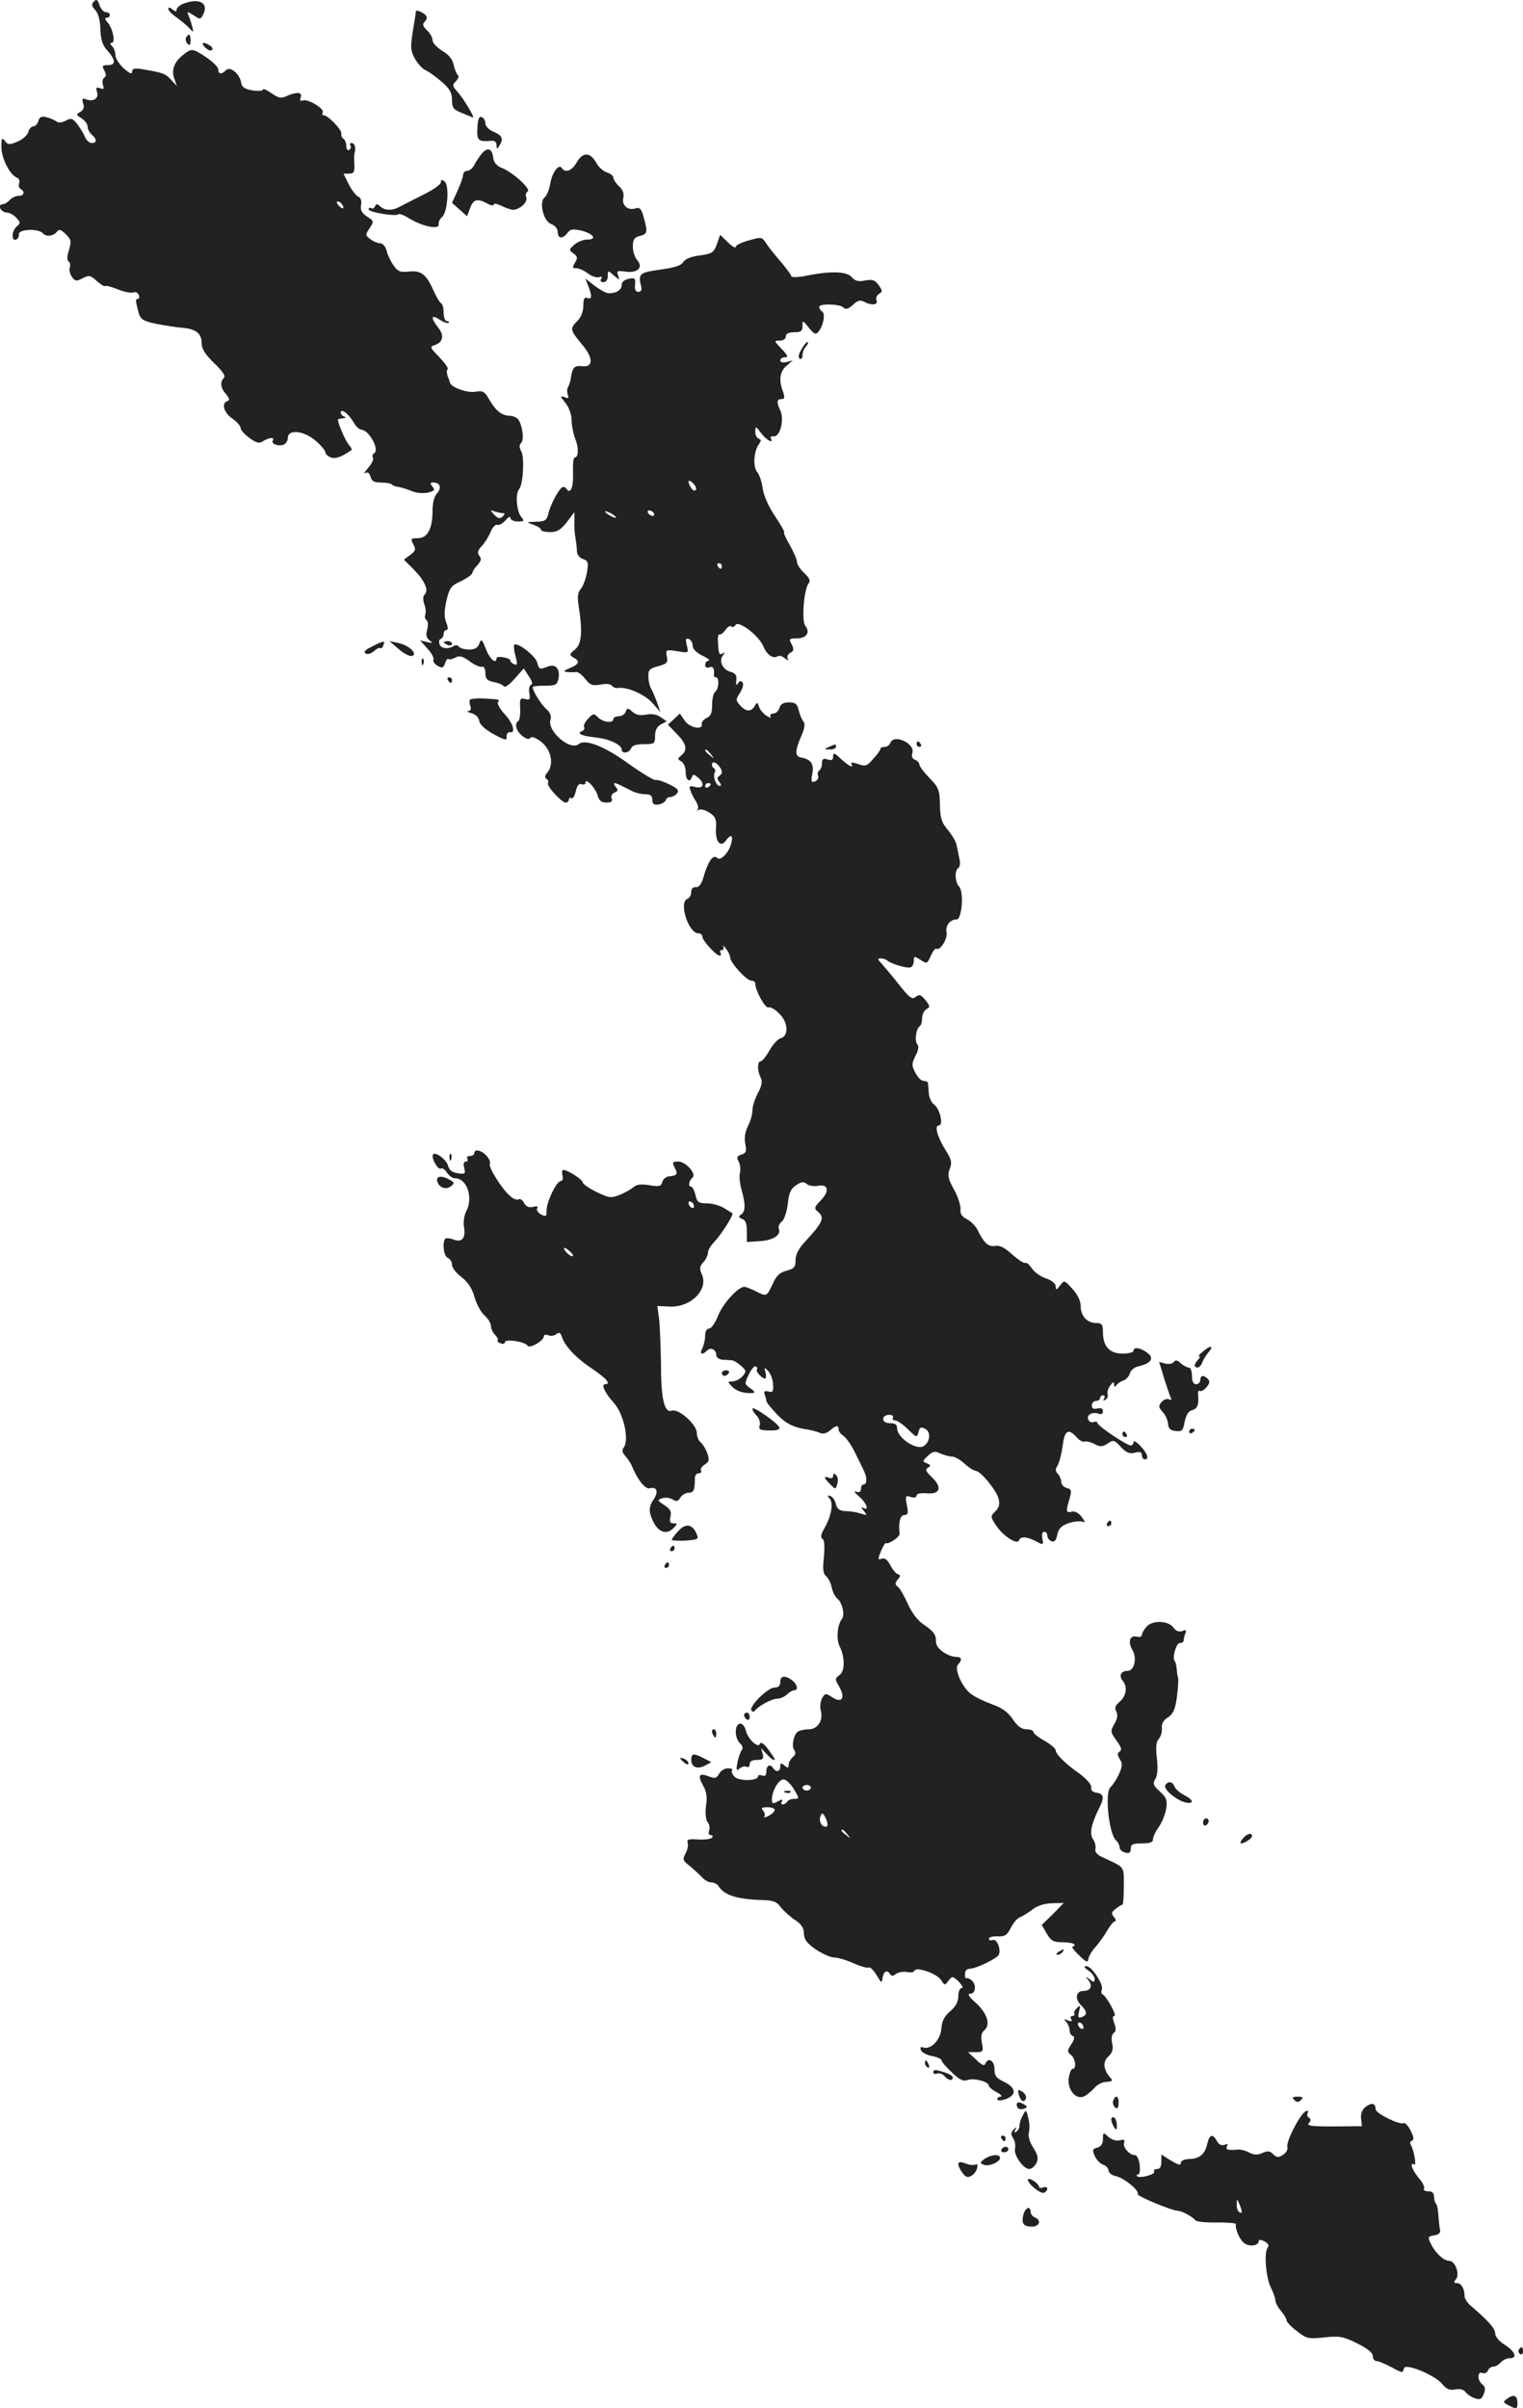 <?xml version="1.0" standalone="no"?>
<!DOCTYPE svg PUBLIC "-//W3C//DTD SVG 20010904//EN"
 "http://www.w3.org/TR/2001/REC-SVG-20010904/DTD/svg10.dtd">
<svg version="1.0" xmlns="http://www.w3.org/2000/svg"
 width="547.494pt" height="865.292pt" viewBox="0 0 547.494 865.292"
 preserveAspectRatio="xMidYMid meet">
<g transform="translate(-725.506,1441.388) scale(0.1,-0.1)"
fill="#222222" stroke="none">
<path d="M7593 14409 c-10 -10 -9 -17 5 -32 11 -12 17 -37 18 -68 1 -34 7 -56
21 -72 34 -37 36 -57 7 -57 -21 0 -23 -3 -14 -19 7 -14 7 -22 0 -26 -6 -4 -8
-15 -5 -26 5 -15 3 -17 -11 -12 -13 5 -15 2 -10 -14 7 -23 -13 -36 -40 -26
-13 5 -15 2 -10 -15 5 -14 1 -24 -10 -30 -16 -9 -16 -11 4 -23 12 -8 22 -21
22 -30 0 -9 7 -22 15 -29 19 -16 19 -30 0 -30 -9 0 -20 10 -25 23 -5 12 -18
33 -28 46 -16 20 -22 22 -41 11 -14 -7 -27 -8 -34 -2 -7 5 -23 12 -36 15 -17
4 -24 1 -28 -14 -3 -10 -11 -19 -18 -19 -7 0 -15 -9 -18 -20 -3 -11 -20 -27
-39 -35 -29 -12 -34 -12 -45 2 -11 14 -13 11 -13 -21 0 -40 30 -100 55 -110 8
-3 12 -12 9 -20 -3 -8 -1 -17 5 -21 17 -10 13 -25 -8 -25 -10 0 -24 -7 -31
-15 -7 -8 -19 -15 -26 -15 -8 0 -11 -6 -8 -15 4 -8 14 -15 24 -15 9 0 24 -8
34 -19 15 -16 15 -19 1 -31 -18 -15 -20 -54 -2 -47 6 2 11 11 10 18 -4 20 71
23 87 4 12 -14 40 -9 52 9 5 7 15 3 29 -11 20 -20 21 -26 12 -58 -7 -22 -8
-37 -1 -41 5 -3 7 -13 4 -21 -3 -8 0 -23 7 -33 12 -17 16 -18 39 -6 23 12 28
11 51 -10 14 -12 27 -21 30 -18 2 3 23 -3 46 -12 22 -9 47 -14 55 -11 8 3 17
-1 20 -9 3 -8 1 -14 -3 -14 -10 0 -9 -7 3 -52 7 -22 16 -28 64 -38 32 -6 74
-13 95 -14 48 -5 67 -21 67 -56 0 -20 13 -40 45 -71 30 -29 42 -46 35 -53 -15
-15 -12 -37 8 -59 12 -15 14 -21 5 -24 -23 -8 -14 -41 17 -63 17 -12 30 -27
30 -34 0 -7 14 -23 32 -36 25 -18 35 -21 49 -11 22 13 42 15 35 2 -8 -12 20
-22 39 -15 8 4 15 15 15 25 0 32 60 25 101 -12 19 -16 34 -35 34 -41 0 -6 9
-14 20 -18 17 -6 40 3 74 27 2 2 -3 11 -11 20 -12 15 -38 75 -38 89 0 2 8 4
18 5 10 0 12 3 5 6 -7 2 -13 9 -13 14 0 17 26 -2 44 -31 9 -17 23 -30 29 -30
28 0 68 -72 47 -85 -6 -3 -8 -11 -4 -16 3 -6 -5 -22 -17 -36 -13 -15 -18 -23
-11 -19 9 5 15 1 19 -13 4 -16 13 -21 37 -21 18 0 36 -3 40 -7 3 -4 14 -8 24
-9 9 -1 31 -8 48 -15 17 -7 42 -9 58 -5 23 6 26 9 16 21 -10 12 -9 15 3 15 24
0 31 -19 13 -39 -10 -11 -16 -35 -16 -62 0 -65 -18 -99 -53 -99 -25 0 -27 -2
-16 -22 10 -18 8 -24 -11 -38 l-23 -17 36 -36 c39 -40 54 -74 39 -89 -7 -7 -7
-19 -2 -34 5 -13 7 -30 4 -38 -3 -8 -1 -17 4 -20 6 -3 7 -18 3 -34 -6 -19 -3
-30 8 -39 13 -10 12 -11 -9 -6 l-25 6 26 -29 c15 -16 25 -34 22 -41 -2 -6 5
-16 16 -22 16 -9 21 -7 26 10 4 11 9 18 12 15 3 -3 14 -1 25 5 14 8 26 5 51
-13 17 -13 38 -22 44 -20 8 2 13 -7 13 -23 0 -20 6 -27 30 -32 17 -3 33 -10
36 -15 4 -6 21 6 39 27 l33 37 18 -28 c12 -17 15 -29 8 -31 -6 -2 -9 -15 -6
-30 4 -22 2 -25 -15 -21 -18 5 -20 1 -18 -34 1 -21 -2 -41 -6 -44 -16 -10 -9
-36 13 -54 15 -12 25 -14 29 -8 5 7 19 2 40 -14 36 -29 46 -80 22 -110 -10
-11 -11 -18 -3 -23 5 -3 8 -10 5 -15 -6 -10 49 -70 64 -70 6 0 11 5 11 11 0 5
4 8 9 5 5 -4 12 8 16 25 5 20 11 29 21 25 8 -3 14 0 14 6 0 19 38 -22 44 -48
5 -17 13 -24 31 -24 17 0 23 4 19 15 -4 8 1 17 10 21 13 5 14 9 5 20 -14 17
-6 18 21 4 11 -5 29 -14 40 -20 11 -5 31 -10 45 -10 18 0 25 -5 25 -20 0 -15
6 -19 22 -17 12 2 24 9 26 15 2 7 9 12 17 12 7 0 18 6 24 13 8 11 2 18 -27 32
-20 10 -43 18 -50 16 -7 -1 -50 25 -95 57 -88 64 -158 92 -182 72 -30 -25
-114 47 -101 88 4 12 -1 26 -15 38 -19 17 -49 65 -49 79 0 3 20 5 44 5 39 0
44 3 49 27 6 33 -11 53 -38 42 -30 -12 -32 -11 -39 15 -6 23 -72 74 -82 63 -3
-3 -1 -21 4 -40 8 -29 7 -35 -4 -30 -8 3 -14 9 -14 13 0 4 -11 10 -25 12 -14
3 -25 1 -25 -3 0 -24 -24 -4 -38 32 -14 36 -17 39 -24 20 -5 -15 -16 -21 -37
-21 -16 0 -33 5 -36 10 -4 6 -12 7 -18 3 -21 -13 -46 -10 -52 6 -3 9 -1 17 4
19 6 2 11 10 11 18 0 8 4 14 10 14 6 0 6 10 -1 28 -8 19 -7 41 1 78 11 46 17
54 53 70 22 11 40 24 40 29 1 6 9 19 19 29 13 15 15 23 6 33 -8 10 -6 19 10
36 11 12 25 35 31 50 6 16 17 27 23 25 7 -3 20 5 30 16 10 12 17 16 18 9 0 -7
12 -13 26 -13 23 0 25 2 13 16 -17 20 -22 84 -8 100 15 18 20 113 8 136 -8 14
-8 23 0 31 11 11 4 65 -12 85 -5 6 -19 12 -31 12 -27 1 -48 17 -72 58 -17 30
-23 33 -52 28 -30 -4 -87 17 -90 34 0 3 -4 13 -8 23 -3 10 -4 21 0 24 4 4 -10
23 -30 44 -33 34 -35 37 -16 43 30 10 35 35 12 63 -28 36 -25 49 6 28 14 -9
28 -14 32 -11 3 3 0 6 -6 6 -7 0 -12 13 -12 29 0 17 -4 33 -10 36 -5 3 -18 25
-28 48 -25 56 -44 70 -88 65 -29 -3 -39 0 -54 22 -10 14 -22 38 -25 53 -4 15
-14 27 -24 27 -9 0 -25 7 -35 15 -18 13 -18 16 -2 39 16 25 15 26 -10 42 -19
13 -24 24 -21 41 3 15 -1 27 -10 30 -7 3 -23 23 -34 44 l-19 39 20 0 c17 0 20
6 19 33 -1 17 -1 37 1 42 5 19 0 35 -11 35 -5 0 -8 -4 -4 -9 3 -5 1 -12 -5
-16 -5 -3 -10 3 -10 14 0 11 -5 23 -10 26 -6 4 -9 12 -8 19 3 13 -48 66 -64
66 -5 0 -6 4 -3 10 8 13 -54 50 -71 43 -10 -4 -12 0 -8 11 7 19 -14 21 -50 5
-20 -10 -29 -8 -55 10 -17 12 -31 18 -31 13 0 -5 -17 -6 -37 -3 -29 5 -39 12
-41 28 -5 31 -39 60 -54 45 -16 -16 -28 -15 -28 1 0 13 -35 43 -76 65 -18 10
-27 8 -49 -10 -34 -26 -45 -56 -33 -88 l9 -25 -21 22 c-20 23 -31 26 -102 38
-29 5 -38 3 -38 -9 0 -10 -9 -6 -30 12 -16 15 -30 36 -30 47 0 12 -5 26 -12
33 -8 8 -8 12 -1 12 14 0 4 51 -15 73 -10 11 -11 17 -4 17 7 0 12 5 12 10 0 6
-6 10 -14 10 -8 0 -18 11 -23 25 -6 20 -11 23 -20 14z m892 -730 c11 -16 1
-19 -13 -3 -7 8 -8 14 -3 14 5 0 13 -5 16 -11z m578 -1109 c8 0 7 -4 -1 -12
-9 -9 -16 -8 -30 6 -16 18 -16 19 1 12 10 -3 24 -6 30 -6z"/>
<path d="M7913 14400 c-13 -5 -23 -15 -23 -21 0 -8 -4 -8 -15 1 -9 8 -15 8
-15 2 0 -6 15 -21 33 -33 17 -13 38 -30 45 -39 12 -13 13 -13 9 5 -3 11 -8 29
-13 40 -8 19 -7 19 17 4 24 -16 25 -16 36 6 18 40 -19 57 -74 35z"/>
<path d="M8750 14373 c0 -4 -5 -37 -11 -72 -9 -56 -8 -69 7 -97 10 -18 27 -37
38 -42 12 -5 38 -24 59 -42 29 -25 37 -40 37 -65 0 -28 5 -35 33 -46 17 -7 36
-15 41 -17 12 -6 -31 66 -56 94 -17 19 -18 23 -3 37 8 9 11 18 6 21 -4 3 -11
19 -15 36 -4 21 -17 37 -41 51 -19 12 -35 29 -35 38 0 10 -9 26 -20 36 -14 13
-17 22 -10 29 15 15 12 24 -10 36 -11 6 -20 7 -20 3z"/>
<path d="M7924 14279 c-3 -6 -1 -16 5 -22 8 -8 11 -5 11 11 0 24 -5 28 -16 11z"/>
<path d="M7993 14243 c9 -9 20 -13 24 -9 4 4 1 11 -7 16 -25 16 -35 11 -17 -7z"/>
<path d="M8971 13954 c-2 -46 3 -50 52 -46 10 1 17 -5 17 -16 0 -14 2 -15 10
-2 16 25 11 37 -20 50 -17 7 -30 20 -30 30 0 10 -6 20 -13 23 -10 4 -14 -7
-16 -39z"/>
<path d="M8988 13863 c-8 -10 -21 -28 -27 -40 -6 -13 -18 -23 -26 -23 -8 0
-15 -6 -15 -14 0 -8 -9 -33 -20 -57 l-20 -44 27 -24 27 -24 11 29 c11 32 27
36 63 16 12 -7 22 -8 22 -3 0 5 12 3 28 -5 15 -7 34 -14 42 -14 24 1 53 28 47
44 -4 9 -1 18 5 22 13 8 -52 68 -92 84 -20 8 -30 20 -32 38 -4 32 -20 38 -40
15z"/>
<path d="M9328 13830 c-17 -30 -41 -39 -53 -20 -11 17 -36 -17 -42 -57 -4 -21
-12 -42 -20 -48 -21 -17 -5 -85 23 -96 14 -5 24 -17 24 -29 0 -24 18 -26 35
-3 11 14 19 15 51 8 44 -12 57 -32 19 -32 -14 0 -35 -9 -46 -19 -19 -17 -19
-19 -2 -31 15 -11 15 -17 5 -33 -10 -17 -10 -20 5 -20 10 0 29 -9 42 -19 14
-10 31 -16 40 -13 9 3 12 1 7 -6 -4 -7 -1 -12 8 -12 10 0 16 9 16 22 0 21 0
21 22 2 21 -18 21 -18 15 0 -6 16 -3 18 25 14 44 -7 67 15 44 41 -9 10 -16 32
-16 49 0 25 5 33 25 38 28 7 29 13 14 67 -8 31 -14 37 -30 32 -27 -9 -50 12
-43 39 3 14 -2 28 -15 40 -12 11 -21 25 -21 31 0 7 -10 15 -22 19 -13 3 -31
19 -40 36 -22 38 -48 38 -70 0z"/>
<path d="M8840 13759 c0 -8 -30 -29 -68 -47 -37 -19 -75 -38 -84 -43 -25 -13
-52 -11 -67 4 -11 10 -14 9 -18 -1 -3 -6 -9 -10 -14 -6 -5 3 -9 1 -9 -4 0 -11
98 -27 107 -18 3 3 21 -3 39 -15 50 -30 111 -42 106 -20 -1 7 4 18 12 25 20
16 27 113 10 127 -11 9 -14 8 -14 -2z"/>
<path d="M9832 13536 c-11 -30 -17 -34 -62 -40 -31 -4 -53 -13 -59 -24 -7 -12
-31 -20 -83 -27 -76 -11 -80 -14 -67 -65 2 -8 -3 -15 -11 -15 -10 0 -14 8 -12
26 2 23 -1 26 -23 21 -15 -3 -25 -11 -25 -22 0 -18 -19 -30 -46 -30 -9 0 -31
12 -50 26 l-35 27 11 -27 c14 -37 13 -49 -4 -43 -10 4 -14 -3 -14 -28 0 -20
-8 -41 -21 -54 -28 -28 -27 -32 14 -82 44 -51 44 -86 2 -81 -27 3 -34 -4 -40
-43 -1 -11 -6 -25 -10 -32 -4 -6 -4 -18 -1 -27 5 -13 2 -15 -12 -9 -16 6 -16
3 4 -21 13 -17 22 -43 22 -63 0 -18 6 -48 13 -66 13 -32 12 -67 -2 -67 -5 0
-7 -25 -6 -55 2 -53 -10 -80 -24 -57 -4 6 -11 8 -16 4 -14 -10 -41 -62 -49
-94 -5 -24 -12 -28 -44 -29 -36 -1 -37 -1 -9 -11 15 -5 27 -13 27 -18 0 -4 15
-8 33 -8 25 0 38 8 60 36 l27 36 0 -35 c-1 -19 1 -45 4 -59 2 -14 5 -35 5 -47
1 -13 10 -24 22 -28 18 -6 20 -12 14 -48 -4 -23 -14 -50 -22 -59 -11 -13 -13
-28 -8 -60 15 -94 11 -139 -13 -158 -21 -17 -21 -19 -5 -29 24 -13 20 -24 -14
-38 -23 -10 -25 -12 -8 -14 11 -1 25 -1 32 0 6 1 21 -10 32 -25 18 -22 26 -25
55 -20 21 4 37 2 41 -4 4 -6 14 -10 23 -8 33 4 97 -24 124 -56 l27 -31 -12 35
c-7 19 -16 41 -21 49 -5 8 -10 27 -10 43 -1 25 4 30 35 38 32 9 36 13 31 35
-4 25 -3 25 37 19 42 -7 42 -7 35 21 -5 21 -4 27 7 23 8 -3 14 -13 14 -24 0
-12 13 -25 35 -36 19 -9 29 -17 23 -18 -7 0 -13 -7 -13 -15 0 -9 6 -12 15 -9
13 6 20 -6 16 -28 0 -5 3 -8 8 -8 13 0 10 -43 -3 -52 -6 -4 -11 -25 -11 -46 0
-30 -4 -41 -20 -48 -11 -6 -19 -15 -17 -22 4 -23 -45 -13 -62 13 l-17 25 -21
-20 -22 -20 32 -33 c35 -36 40 -58 16 -78 -14 -11 -14 -13 0 -21 9 -5 16 -22
16 -38 0 -30 15 -41 23 -17 3 9 7 9 20 -2 27 -21 22 -43 -8 -35 -22 5 -24 3
-18 -12 3 -11 12 -28 20 -40 7 -11 10 -24 6 -29 -5 -4 -3 -5 4 -1 7 4 24 -1
38 -10 22 -14 26 -24 24 -55 -4 -48 16 -73 35 -46 19 25 27 21 20 -9 -9 -35
-39 -65 -51 -53 -14 14 -31 -10 -47 -62 -8 -31 -18 -44 -29 -43 -11 1 -17 -6
-17 -17 0 -11 -6 -22 -14 -25 -32 -12 4 -124 40 -124 8 0 14 -5 14 -12 0 -14
50 -68 62 -68 5 0 6 5 3 10 -3 6 -1 10 5 10 6 0 8 6 5 13 -4 6 1 3 9 -7 9 -11
16 -26 16 -33 0 -18 59 -83 76 -83 8 0 14 -4 14 -10 0 -25 36 -90 47 -86 7 3
25 -7 40 -23 32 -31 34 -80 4 -88 -10 -3 -28 -22 -40 -44 -12 -21 -26 -39 -32
-39 -12 0 -12 -36 1 -59 6 -13 4 -28 -10 -54 -11 -21 -20 -48 -20 -62 0 -15
-7 -40 -16 -57 -10 -20 -14 -42 -10 -63 6 -28 3 -35 -14 -40 -16 -5 -18 -10
-9 -26 5 -11 7 -28 4 -39 -3 -10 -1 -38 6 -62 15 -53 14 -79 -3 -89 -9 -6 -8
-10 5 -15 12 -4 17 -17 17 -45 l0 -38 44 3 c49 2 80 22 71 44 -3 8 2 20 10 26
9 6 18 34 22 63 4 41 11 56 30 68 19 13 27 14 39 4 7 -6 26 -9 40 -6 37 7 42
-19 10 -52 -24 -25 -25 -29 -11 -41 26 -21 19 -38 -48 -110 -21 -23 -32 -45
-32 -64 0 -25 -5 -31 -32 -38 -25 -6 -37 -18 -51 -49 -21 -45 -21 -45 -62 -24
-16 8 -34 15 -39 15 -23 0 -79 -62 -95 -105 -10 -25 -24 -45 -32 -45 -8 0 -14
-10 -14 -26 0 -14 -5 -34 -10 -45 -12 -21 -1 -26 17 -8 13 13 33 4 33 -17 0
-8 10 -15 23 -16 12 0 27 -2 34 -2 6 -1 21 -10 32 -20 20 -18 20 -20 5 -38
-10 -10 -26 -18 -36 -18 -18 0 -18 -1 -1 -19 16 -17 47 -26 78 -22 5 1 0 8
-12 16 -22 15 -22 17 -6 50 9 19 20 32 25 29 5 -3 7 -8 4 -11 -6 -6 19 -33 29
-33 4 0 5 10 2 22 -5 19 -4 20 9 6 9 -9 17 -30 18 -47 2 -27 -1 -32 -17 -27
-13 3 -17 0 -13 -11 3 -8 6 -18 6 -23 0 -5 17 -26 38 -48 34 -35 60 -48 117
-56 11 -2 28 -7 38 -11 11 -5 24 -1 36 9 21 19 31 20 31 3 0 -7 8 -17 18 -23
9 -7 28 -33 41 -60 13 -27 28 -57 32 -66 12 -24 11 -48 -1 -48 -5 0 -10 -7
-10 -16 0 -11 -6 -14 -17 -10 -10 3 -6 -4 10 -17 27 -23 39 -55 15 -41 -8 5
-7 0 2 -11 14 -17 13 -17 -10 -10 -14 5 -38 9 -55 9 -22 1 -30 7 -35 25 -3 14
-12 27 -20 29 -12 4 -12 2 -3 -8 15 -16 7 -63 -18 -107 -13 -22 -15 -34 -7
-39 7 -4 8 -27 5 -64 -5 -44 -3 -61 8 -70 7 -6 17 -24 20 -40 3 -16 12 -34 20
-40 18 -15 28 -59 17 -73 -17 -21 -21 -73 -9 -98 20 -39 20 -90 0 -104 -17
-13 -17 -15 -1 -42 23 -40 10 -61 -25 -38 -24 16 -26 15 -37 -4 -6 -11 -8 -32
-4 -45 9 -35 -12 -66 -44 -66 -15 0 -32 -4 -38 -8 -16 -10 -25 -54 -13 -68 6
-8 4 -15 -6 -24 -8 -7 -15 -19 -15 -27 0 -13 -3 -13 -15 -3 -12 10 -15 10 -15
-4 0 -18 -15 -22 -25 -6 -11 17 -25 11 -25 -11 0 -15 -5 -19 -15 -15 -8 3 -15
2 -15 -3 0 -17 -70 -18 -85 -1 -8 9 -12 20 -8 23 3 4 -3 7 -15 7 -12 0 -26 -9
-32 -20 -9 -16 -15 -18 -37 -9 -35 13 -41 4 -21 -32 13 -22 16 -42 11 -74 -3
-28 -1 -50 6 -59 6 -7 9 -21 5 -30 -3 -9 -1 -16 6 -16 6 0 9 -4 5 -9 -3 -5
-25 -8 -49 -7 -35 3 -43 0 -39 -11 3 -8 0 -25 -7 -38 -12 -22 -11 -27 16 -47
15 -13 35 -31 43 -40 9 -10 23 -18 33 -18 9 0 21 -6 25 -12 22 -35 66 -49 168
-52 29 -1 44 -7 55 -23 9 -12 31 -33 50 -46 26 -17 35 -30 35 -51 1 -22 11
-35 43 -57 24 -16 53 -29 66 -29 13 0 44 -9 70 -21 25 -11 50 -18 54 -15 5 3
17 -9 28 -27 18 -30 19 -31 22 -9 4 23 16 29 27 12 5 -8 11 -7 21 1 8 6 25 9
39 7 13 -3 26 -1 27 4 6 17 82 -10 96 -33 13 -20 14 -20 27 -2 13 17 15 17 37
-4 12 -13 17 -23 10 -23 -7 0 -12 -13 -12 -29 0 -20 -9 -37 -29 -54 -21 -18
-30 -35 -32 -63 -3 -41 -39 -77 -66 -67 -9 3 -11 0 -7 -10 3 -8 21 -18 40 -21
19 -4 34 -11 34 -16 0 -5 17 -24 37 -43 28 -27 41 -33 57 -27 23 8 76 -6 76
-21 0 -4 12 -15 28 -23 15 -8 21 -15 15 -16 -7 0 -13 -4 -13 -9 0 -6 12 -6 30
0 41 15 38 41 -5 62 -29 14 -35 22 -35 47 0 30 -23 43 -33 18 -3 -9 -14 -4
-33 15 l-29 27 28 0 c26 0 28 2 22 33 -5 24 -2 37 9 46 23 20 10 61 -32 99
-25 22 -30 32 -19 32 20 0 23 33 4 49 -8 6 -16 9 -18 6 -3 -2 -5 5 -5 15 0 13
7 20 19 20 20 0 93 35 102 49 10 18 -6 60 -21 54 -8 -3 -14 -1 -14 5 0 5 14 9
32 8 26 -1 34 5 47 31 9 18 24 35 33 38 9 3 29 16 44 27 18 14 42 22 70 23
l43 1 -39 -40 -40 -39 18 -31 c15 -26 25 -31 54 -31 20 0 40 -3 44 -7 4 -5 2
-8 -4 -8 -7 0 3 -14 21 -31 28 -27 32 -29 35 -13 2 11 14 30 27 44 12 14 31
40 41 58 10 17 22 32 27 32 5 0 4 7 -3 15 -11 13 -10 18 6 30 10 8 21 15 24
15 3 0 5 30 5 67 0 73 6 65 -78 104 -18 8 -27 19 -24 29 2 9 -1 24 -8 34 -14
19 -8 53 19 108 22 42 20 56 -6 60 -15 2 -22 9 -20 19 1 10 -15 29 -40 48 -53
37 -88 72 -88 86 0 6 -18 21 -40 34 -22 12 -40 26 -40 32 0 5 -11 9 -25 9 -17
0 -32 11 -49 36 -18 26 -39 42 -75 54 -27 10 -61 26 -75 37 -32 23 -62 91 -47
106 16 16 13 27 -4 27 -32 0 -75 30 -75 53 0 28 -7 38 -48 66 -19 13 -41 43
-53 71 -12 27 -28 55 -35 61 -12 9 -12 15 -2 27 11 12 11 16 0 20 -7 2 -19 17
-27 33 -10 19 -20 26 -31 22 -13 -5 -14 -2 -2 27 7 17 15 31 18 29 10 -5 51
23 49 34 -5 39 2 67 17 67 13 0 15 7 9 36 -6 33 -5 35 14 29 13 -4 21 -2 21 5
0 7 14 10 37 8 49 -4 56 22 17 59 -21 20 -24 27 -13 33 11 7 10 10 -4 16 -17
6 -16 8 3 26 18 17 26 19 46 9 14 -6 33 -11 42 -11 9 0 29 -11 44 -25 15 -14
33 -25 40 -26 19 -1 75 -70 83 -101 5 -19 1 -32 -12 -45 -18 -18 -18 -19 4
-52 25 -37 75 -69 81 -52 5 15 28 14 61 -3 27 -15 28 -14 23 10 -2 14 0 24 7
24 6 0 11 -6 11 -14 0 -8 7 -17 15 -20 11 -4 17 3 21 24 5 22 15 32 41 41 18
6 41 8 49 5 11 -4 11 -1 -3 18 -11 14 -24 21 -35 18 -21 -5 -22 1 -8 47 8 29
7 34 -10 38 -11 3 -20 13 -20 22 0 9 -6 23 -12 29 -9 9 -10 17 -1 30 6 10 14
41 18 70 7 56 20 65 50 32 10 -12 24 -19 30 -16 6 2 22 -2 35 -9 20 -11 28
-10 47 2 21 14 24 13 47 -12 20 -21 31 -26 51 -21 18 5 25 2 25 -9 0 -8 5 -15
10 -15 17 0 11 20 -15 48 -14 15 -25 21 -25 14 0 -6 -5 -12 -10 -12 -15 0
-120 71 -120 81 0 5 -6 6 -14 3 -7 -3 -16 1 -19 10 -7 16 16 28 38 20 9 -4 15
0 15 9 0 10 -7 13 -20 10 -14 -4 -20 0 -20 11 0 9 7 16 15 16 8 0 15 5 15 10
0 6 5 10 11 10 5 0 7 -5 3 -12 -5 -7 -3 -8 5 -4 7 5 10 13 8 20 -3 6 1 20 9
31 10 14 14 15 14 4 0 -9 3 -10 8 -3 4 6 15 14 25 17 11 4 21 16 24 26 3 12
17 23 33 26 44 10 56 30 28 49 -25 18 -48 21 -48 6 0 -5 -18 -10 -39 -10 -47
0 -71 26 -71 77 0 28 -4 33 -24 33 -33 0 -56 25 -56 61 0 18 -11 41 -29 61
-29 32 -30 33 -45 13 -13 -17 -15 -18 -16 -3 0 10 -14 21 -34 28 -19 6 -42 22
-51 36 -9 13 -19 22 -24 20 -4 -3 -25 11 -47 30 -27 25 -45 34 -61 31 -24 -4
-40 9 -63 56 -7 15 -25 33 -39 40 -18 9 -25 20 -23 36 1 13 -9 44 -23 70 -22
39 -24 52 -16 74 9 23 7 34 -14 67 -30 48 -42 90 -25 90 18 0 4 60 -17 75 -10
7 -18 26 -19 41 -1 16 -3 32 -3 37 -1 4 -8 7 -16 7 -8 0 -21 13 -29 29 -14 26
-14 32 0 61 11 20 13 35 7 41 -11 11 -5 56 8 65 5 3 9 16 9 29 0 13 7 28 16
33 13 7 13 11 -4 32 -16 20 -22 22 -35 12 -13 -11 -22 -4 -61 45 -25 32 -54
66 -63 76 -14 14 -14 17 -1 17 8 0 18 -3 22 -7 11 -11 71 -30 84 -25 7 2 12
12 12 23 0 18 2 18 24 4 23 -15 24 -15 37 14 7 16 16 28 20 26 13 -9 41 35 37
58 -5 25 12 47 36 47 19 0 27 99 9 118 -15 16 -17 58 -3 67 6 3 8 18 4 33 -3
15 -7 37 -10 49 -2 12 -16 36 -31 54 -23 27 -28 43 -29 92 -1 53 -5 62 -38 96
-20 20 -36 42 -36 48 0 6 -7 14 -16 17 -10 4 -13 13 -9 25 10 33 -66 69 -79
36 -3 -8 -12 -15 -21 -15 -8 0 -15 -3 -15 -7 0 -5 -12 -21 -26 -36 -22 -26
-28 -28 -55 -18 -18 6 -27 6 -24 1 12 -19 -9 -9 -37 17 -23 22 -28 24 -28 9 0
-13 -5 -16 -20 -11 -15 5 -20 2 -20 -14 0 -11 -4 -22 -10 -26 -5 -3 -7 -12 -4
-19 3 -7 -2 -16 -11 -20 -13 -5 -15 0 -10 27 7 36 -4 52 -40 59 -23 4 -23 24
2 80 11 26 13 42 6 50 -6 7 -13 25 -17 41 -5 22 -12 27 -35 27 -20 0 -30 -6
-34 -20 -3 -11 -13 -20 -22 -20 -9 0 -13 -5 -10 -11 4 -6 -2 -5 -14 3 -12 7
-24 22 -27 32 -6 17 -7 18 -16 3 -12 -22 -31 -21 -52 2 -16 18 -17 21 -1 45 9
14 14 30 10 37 -6 8 -10 7 -17 -2 -6 -10 -8 -7 -6 10 2 19 -3 26 -21 31 -28 7
-43 39 -27 59 8 11 8 13 -1 7 -13 -7 -15 -3 -17 46 -1 14 2 25 5 22 4 -2 14 5
22 16 7 11 17 17 21 13 4 -4 11 -2 15 5 11 18 84 -38 100 -76 13 -31 35 -47
52 -36 6 3 17 0 26 -8 11 -8 14 -8 10 -1 -4 6 0 16 9 21 13 7 14 13 5 31 -11
19 -9 21 19 21 34 0 49 22 30 45 -14 17 -5 132 12 153 8 9 3 19 -16 37 -14 13
-26 31 -26 40 0 9 -12 36 -26 61 -14 24 -23 44 -20 44 4 0 -11 26 -32 58 -24
35 -41 74 -45 100 -3 24 -12 51 -20 60 -16 19 -12 77 7 101 8 11 8 15 -1 18
-7 3 -13 14 -13 26 1 21 2 20 21 -5 18 -25 48 -41 35 -19 -3 5 2 8 11 7 22 -2
38 59 24 91 -15 32 -14 43 4 43 11 0 12 5 5 26 -16 41 -12 74 13 94 l22 19
-22 -6 c-14 -3 -23 -1 -23 6 0 6 8 11 17 11 13 0 10 7 -12 30 -28 29 -28 30
-7 30 13 0 22 6 22 15 0 10 10 15 30 15 24 0 30 4 30 23 0 21 1 21 23 -7 19
-23 25 -26 34 -14 18 21 26 65 14 72 -6 4 -11 11 -11 17 0 13 74 11 87 -2 8
-8 17 -6 34 9 16 16 26 19 40 12 27 -15 52 -12 45 5 -3 8 1 18 9 23 13 7 13
11 -1 31 -13 18 -22 22 -49 17 -24 -5 -36 -2 -49 13 -18 20 -76 22 -168 3 -27
-5 -48 -5 -48 -1 0 4 -17 27 -37 51 -21 24 -45 54 -54 68 -15 23 -17 23 -62
10 -26 -7 -47 -17 -47 -23 0 -6 -13 1 -28 16 l-28 27 -12 -34z m-76 -883 c-4
-4 -11 -1 -16 7 -16 25 -11 35 7 17 9 -9 13 -20 9 -24z m-286 -99 c0 -2 -9 0
-20 6 -11 6 -20 13 -20 16 0 2 9 0 20 -6 11 -6 20 -13 20 -16z m135 16 c3 -5
2 -10 -4 -10 -5 0 -13 5 -16 10 -3 6 -2 10 4 10 5 0 13 -4 16 -10z m245 -190
c0 -5 -2 -10 -4 -10 -3 0 -8 5 -11 10 -3 6 -1 10 4 10 6 0 11 -4 11 -10z m-39
-677 c13 -16 12 -17 -3 -4 -17 13 -22 21 -14 21 2 0 10 -8 17 -17z m39 -64 c0
-4 -5 -11 -10 -14 -8 -5 -7 -11 1 -21 7 -9 8 -14 1 -14 -13 0 -26 36 -17 49 3
5 1 12 -5 16 -6 4 -7 11 -4 17 7 11 34 -16 34 -33z m-40 -43 c0 -3 -4 -8 -10
-11 -5 -3 -10 -1 -10 4 0 6 5 11 10 11 6 0 10 -2 10 -4z m655 -2276 c-3 -5 0
-10 8 -10 7 0 28 -14 46 -32 31 -30 32 -31 38 -10 4 18 9 20 25 11 20 -11 17
-46 -6 -61 -26 -17 -96 29 -96 64 0 13 -7 18 -25 18 -16 0 -25 6 -25 15 0 8 9
15 21 15 11 0 17 -4 14 -10z m-356 -1335 c20 -34 20 -35 1 -35 -10 0 -22 -4
-25 -10 -3 -5 -11 -10 -16 -10 -6 0 -7 5 -3 11 4 8 0 8 -15 0 -18 -10 -21 -9
-21 7 0 30 24 72 42 72 9 0 25 -16 37 -35z m61 5 c0 -5 -7 -10 -15 -10 -8 0
-15 5 -15 10 0 6 7 10 15 10 8 0 15 -4 15 -10z m-130 -80 c0 -5 -10 -15 -22
-21 -13 -6 -20 -8 -16 -4 4 5 3 14 -3 22 -9 10 -6 13 15 13 14 0 26 -4 26 -10z
m187 -59 c-15 -6 -30 17 -23 35 6 16 8 16 20 -6 6 -14 8 -27 3 -29z m74 -28
c13 -16 12 -17 -3 -4 -10 7 -18 15 -18 17 0 8 8 3 21 -13z"/>
<path d="M10078 7973 c7 -3 16 -2 19 1 4 3 -2 6 -13 5 -11 0 -14 -3 -6 -6z"/>
<path d="M10137 13160 c-11 -18 -14 -31 -7 -35 5 -3 10 2 10 12 0 11 5 24 12
31 6 6 9 14 7 17 -3 2 -13 -9 -22 -25z"/>
<path d="M8591 12090 c-23 -11 -30 -19 -22 -24 7 -5 20 -1 30 8 10 9 20 14 23
11 3 -3 8 1 11 10 8 18 2 18 -42 -5z"/>
<path d="M8689 12081 c18 -16 40 -27 48 -24 21 8 -13 39 -52 47 l-30 6 34 -29z"/>
<path d="M8850 12106 c0 -2 7 -6 15 -10 8 -3 15 -1 15 4 0 6 -7 10 -15 10 -8
0 -15 -2 -15 -4z"/>
<path d="M8771 12034 c0 -11 3 -14 6 -6 3 7 2 16 -1 19 -3 4 -6 -2 -5 -13z"/>
<path d="M8865 11970 c3 -5 8 -10 11 -10 2 0 4 5 4 10 0 6 -5 10 -11 10 -5 0
-7 -4 -4 -10z"/>
<path d="M8944 11899 c-2 -4 -1 -14 2 -23 4 -10 1 -16 -7 -17 -8 -1 -3 -4 11
-8 15 -4 26 -15 28 -28 2 -13 21 -30 51 -47 43 -23 49 -24 47 -9 0 10 5 17 12
16 22 -5 12 32 -19 65 -16 17 -27 37 -24 42 7 11 7 11 -53 14 -24 1 -45 -1
-48 -5z"/>
<path d="M9504 11856 c-3 -9 -15 -16 -25 -16 -10 0 -19 -4 -19 -10 0 -16 -37
-12 -55 6 -15 15 -18 15 -36 -5 -11 -12 -18 -25 -14 -30 3 -5 -1 -11 -7 -14
-23 -8 -1 -18 48 -23 49 -5 94 -26 94 -44 0 -16 27 -12 34 5 3 10 19 15 46 15
38 0 40 2 40 30 0 20 7 33 21 41 l21 11 -22 15 c-14 10 -32 13 -52 9 -22 -4
-37 -1 -49 10 -17 15 -19 15 -25 0z"/>
<path d="M10550 11740 c0 -5 5 -10 11 -10 5 0 7 5 4 10 -3 6 -8 10 -11 10 -2
0 -4 -4 -4 -10z"/>
<path d="M10235 11730 c-19 -8 -19 -9 3 -9 12 -1 22 4 22 9 0 6 -1 10 -2 9 -2
0 -12 -4 -23 -9z"/>
<path d="M8960 10270 c0 -5 -7 -10 -16 -10 -8 0 -12 -4 -9 -10 3 -5 1 -10 -5
-10 -8 0 -10 -9 -6 -23 5 -21 3 -23 -23 -19 -20 3 -31 11 -35 26 -5 22 -44 52
-54 42 -9 -9 17 -58 28 -51 5 3 15 -3 22 -15 7 -11 20 -20 29 -20 43 0 66 -70
40 -119 -7 -13 -11 -38 -8 -56 7 -40 -7 -57 -38 -45 -13 5 -26 6 -29 3 -12
-13 -6 -64 9 -69 8 -4 15 -14 15 -25 0 -10 15 -30 34 -44 23 -18 38 -40 47
-72 7 -25 23 -55 36 -66 13 -12 23 -28 23 -38 0 -10 7 -24 15 -32 8 -8 12 -17
9 -20 -3 -2 2 -7 11 -10 8 -4 15 -2 15 4 0 13 72 2 81 -12 7 -13 59 17 59 33
0 6 7 7 16 4 9 -4 22 -2 29 4 10 8 15 6 20 -10 10 -33 53 -78 111 -116 50 -34
67 -54 44 -54 -15 0 0 -32 30 -65 37 -40 58 -134 37 -163 -7 -8 -5 -18 6 -30
9 -10 20 -26 24 -37 22 -52 49 -84 65 -79 24 7 31 -13 14 -38 -19 -27 -20 -46
-3 -81 18 -38 47 -49 71 -26 17 17 18 19 3 19 -13 0 -16 6 -12 23 5 19 0 28
-21 42 -26 17 -27 19 -9 25 11 4 28 2 38 -4 14 -9 20 -7 28 7 6 9 19 17 29 17
19 0 23 9 23 53 0 9 6 17 14 17 8 0 11 4 8 10 -3 5 3 15 13 21 16 10 18 17 10
40 -5 15 -16 33 -24 40 -8 6 -14 22 -14 34 0 30 -65 88 -90 80 -27 -9 -39 41
-39 175 -1 63 -4 134 -7 158 l-6 43 44 -2 c76 -4 141 61 116 116 -9 20 -8 28
5 43 10 10 17 26 17 35 0 9 11 26 23 39 23 22 71 99 65 102 -2 1 -15 10 -30
19 -15 9 -43 17 -62 17 -30 0 -35 4 -41 30 -4 17 -11 30 -16 30 -11 0 -7 22 5
32 17 12 -23 58 -50 58 -22 0 -23 -2 -14 -21 13 -24 10 -29 -18 -32 -12 0 -23
-10 -26 -20 -4 -16 -11 -18 -46 -12 -30 5 -46 3 -58 -7 -9 -8 -32 -21 -50 -28
-30 -12 -38 -11 -83 11 -27 13 -49 29 -49 34 0 10 -54 45 -70 45 -4 0 -6 -9
-3 -20 3 -11 0 -20 -6 -20 -15 0 -51 -74 -51 -105 0 -23 -2 -24 -20 -15 -11 6
-17 16 -14 22 5 7 0 9 -15 5 -15 -3 -24 1 -32 14 -5 11 -15 17 -20 13 -6 -3
-20 2 -31 13 -30 26 -78 104 -72 115 3 5 -2 18 -12 29 -18 20 -44 26 -44 9z
m790 -191 c0 -6 -4 -7 -10 -4 -5 3 -10 11 -10 16 0 6 5 7 10 4 6 -3 10 -11 10
-16z m-444 -164 c9 -8 11 -15 6 -15 -5 0 -15 7 -22 15 -7 8 -9 15 -6 15 4 0
14 -7 22 -15z"/>
<path d="M8871 10254 c0 -11 3 -14 6 -6 3 7 2 16 -1 19 -3 4 -6 -2 -5 -13z"/>
<path d="M8827 10169 c6 -23 32 -32 50 -17 12 10 12 13 -4 22 -30 17 -51 15
-46 -5z"/>
<path d="M11581 9559 c-13 -10 -20 -19 -15 -19 4 0 3 -5 -4 -12 -15 -15 -16
-28 -2 -28 6 0 13 8 17 18 3 9 13 25 21 35 22 25 11 29 -17 6z"/>
<path d="M11475 9520 c-4 -6 -18 -9 -30 -6 l-23 6 18 -59 c10 -32 21 -64 24
-70 4 -6 1 -9 -7 -5 -8 3 -20 -2 -27 -11 -11 -13 -10 -19 5 -35 10 -11 18 -30
19 -42 1 -17 8 -24 27 -26 23 -3 27 1 33 34 5 24 14 38 27 41 19 5 24 19 21
56 -1 10 2 16 6 13 5 -3 16 3 24 13 12 14 13 22 5 30 -15 15 -27 14 -27 -4 0
-8 -7 -15 -15 -15 -10 0 -15 10 -15 30 0 17 -5 30 -12 30 -6 0 -19 7 -29 16
-12 11 -19 12 -24 4z"/>
<path d="M9850 9480 c0 -5 4 -10 9 -10 6 0 13 5 16 10 3 6 -1 10 -9 10 -9 0
-16 -4 -16 -10z"/>
<path d="M9960 9352 c0 -6 7 -18 16 -26 8 -9 13 -24 10 -34 -5 -14 1 -18 34
-18 26 -1 39 3 37 10 -5 16 -97 80 -97 68z"/>
<path d="M11530 9269 c0 -5 5 -7 10 -4 6 3 10 8 10 11 0 2 -4 4 -10 4 -5 0
-10 -5 -10 -11z"/>
<path d="M11290 9260 c0 -5 5 -10 11 -10 5 0 7 5 4 10 -3 6 -8 10 -11 10 -2 0
-4 -4 -4 -10z"/>
<path d="M10250 9111 c0 -8 -6 -11 -15 -7 -20 7 -19 0 4 -23 20 -20 20 -20 26
1 4 11 2 25 -4 31 -8 8 -11 7 -11 -2z"/>
<path d="M11235 8940 c-3 -5 -1 -10 4 -10 6 0 11 5 11 10 0 6 -2 10 -4 10 -3
0 -8 -4 -11 -10z"/>
<path d="M9693 8912 c-13 -14 -23 -28 -23 -31 0 -3 22 -4 49 -3 48 4 49 5 39
27 -15 33 -39 36 -65 7z"/>
<path d="M9665 8850 c-3 -5 -1 -10 4 -10 6 0 11 5 11 10 0 6 -2 10 -4 10 -3 0
-8 -4 -11 -10z"/>
<path d="M9645 8790 c-3 -5 -1 -10 4 -10 6 0 11 5 11 10 0 6 -2 10 -4 10 -3 0
-8 -4 -11 -10z"/>
<path d="M11376 8568 c-9 -10 -16 -23 -16 -29 0 -6 -9 -9 -19 -6 -25 6 -32
-20 -15 -48 17 -28 7 -75 -17 -75 -25 0 -33 -18 -17 -37 17 -21 12 -54 -13
-75 -15 -13 -18 -22 -11 -34 6 -12 4 -26 -7 -45 -15 -26 -14 -29 8 -60 17 -23
20 -33 11 -39 -9 -6 -9 -12 1 -28 10 -16 9 -26 -4 -54 -9 -20 -23 -40 -30 -46
-21 -18 -6 -165 19 -190 8 -7 14 -19 14 -27 0 -7 9 -15 20 -18 15 -4 20 0 20
14 0 16 7 19 40 19 29 0 40 4 40 15 0 9 9 28 20 43 11 15 23 44 27 65 5 32 2
41 -22 63 -24 22 -27 29 -17 45 8 12 10 38 6 74 -5 40 -3 59 7 71 8 9 12 27
11 39 -2 14 5 28 22 38 19 13 26 29 32 74 4 32 6 63 4 68 -2 6 -4 20 -5 32 -1
13 -4 25 -7 28 -10 10 5 65 18 65 8 0 14 4 14 9 0 5 3 17 6 25 5 12 2 15 -11
9 -12 -4 -23 0 -32 13 -18 25 -76 27 -97 2z"/>
<path d="M10060 8370 c0 -14 -7 -20 -21 -20 -24 0 -92 -68 -83 -82 4 -6 9 -6
13 -1 12 17 61 43 80 43 11 0 26 7 35 15 8 8 19 15 25 15 17 0 13 21 -6 36
-26 19 -43 17 -43 -6z"/>
<path d="M9930 8251 c0 -6 5 -13 10 -16 6 -3 10 1 10 9 0 9 -4 16 -10 16 -5 0
-10 -4 -10 -9z"/>
<path d="M9900 8191 c0 -16 7 -34 15 -41 9 -8 12 -17 7 -24 -5 -6 -12 -26 -16
-45 -5 -28 -4 -32 9 -21 8 6 19 9 25 5 5 -3 10 1 10 9 0 11 9 16 26 16 22 0
25 4 21 21 l-6 21 20 -21 c18 -19 29 -26 29 -18 0 2 -11 18 -24 36 -15 20 -26
27 -29 19 -6 -18 -43 16 -51 48 -9 35 -36 31 -36 -5z"/>
<path d="M9816 8185 c4 -8 8 -15 10 -15 2 0 4 7 4 15 0 8 -4 15 -10 15 -5 0
-7 -7 -4 -15z"/>
<path d="M9740 8090 c0 -26 22 -35 50 -20 l22 12 -27 14 c-37 19 -45 18 -45
-6z"/>
<path d="M9700 8096 c0 -2 7 -9 15 -16 9 -7 15 -8 15 -2 0 5 -7 12 -15 16 -8
3 -15 4 -15 2z"/>
<path d="M11444 7999 c-8 -14 42 -56 74 -62 31 -6 28 10 -7 27 -16 9 -31 22
-34 31 -7 18 -23 20 -33 4z"/>
<path d="M11580 7864 c0 -8 5 -12 10 -9 6 3 10 10 10 16 0 5 -4 9 -10 9 -5 0
-10 -7 -10 -16z"/>
<path d="M11725 7810 c-21 -23 -8 -27 20 -7 11 8 14 16 8 20 -6 4 -18 -2 -28
-13z"/>
<path d="M11060 7400 c-9 -6 -10 -10 -3 -10 6 0 15 5 18 10 8 12 4 12 -15 0z"/>
<path d="M11168 7333 c12 -8 22 -22 22 -30 0 -13 -3 -13 -17 -2 -16 13 -17 12
-5 -3 16 -20 8 -38 -18 -38 -27 0 -32 -28 -10 -50 24 -24 25 -36 4 -44 -13 -5
-15 -1 -10 20 6 22 5 24 -8 12 -7 -7 -12 -16 -9 -20 2 -5 -1 -8 -7 -8 -6 0 -8
-5 -4 -12 5 -8 1 -9 -12 -4 -15 6 -17 5 -6 -5 6 -7 12 -21 12 -30 0 -10 5 -19
12 -21 7 -3 6 -12 -6 -30 -15 -22 -15 -27 -1 -38 16 -13 21 -50 6 -50 -5 0
-11 -15 -14 -32 -6 -44 27 -82 57 -66 11 6 27 20 36 30 9 11 28 21 42 21 23 2
25 4 13 17 -24 28 -26 56 -6 74 15 14 19 26 14 48 -4 18 -1 33 6 37 8 6 9 15
2 34 -7 19 -7 27 0 27 11 0 -29 72 -43 78 -4 2 -5 9 -2 17 7 18 -37 85 -56 84
-10 0 -8 -5 8 -16z m-18 -204 c0 -6 -4 -7 -10 -4 -5 3 -10 11 -10 16 0 6 5 7
10 4 6 -3 10 -11 10 -16z"/>
<path d="M10580 7001 c0 -6 4 -13 10 -16 6 -3 7 1 4 9 -7 18 -14 21 -14 7z"/>
<path d="M10610 6968 c0 -6 6 -8 14 -5 8 3 20 -1 26 -9 14 -16 30 -19 30 -5 0
8 -20 17 -57 26 -7 2 -13 -1 -13 -7z"/>
<path d="M10917 6889 c7 -25 19 -33 26 -16 3 8 -3 18 -13 25 -15 9 -17 8 -13
-9z"/>
<path d="M11257 6866 c-3 -8 0 -19 6 -24 9 -8 12 -4 13 14 2 26 -11 33 -19 10z"/>
<path d="M11908 6868 c9 -9 15 -9 24 0 9 9 7 12 -12 12 -19 0 -21 -3 -12 -12z"/>
<path d="M10910 6852 c0 -15 11 -21 27 -15 12 5 12 7 1 14 -17 11 -28 11 -28
1z"/>
<path d="M12165 6844 c-13 -10 -19 -24 -17 -43 l3 -27 -101 -1 c-80 0 -98 2
-90 12 8 9 8 15 0 20 -6 3 -7 11 -4 17 4 6 1 9 -6 6 -19 -6 -72 -108 -67 -128
2 -10 -4 -22 -16 -29 -16 -11 -22 -10 -35 2 -11 12 -20 13 -38 5 -18 -8 -30
-8 -48 1 -12 7 -32 12 -42 11 -34 -4 -45 0 -38 12 5 8 2 9 -9 5 -11 -4 -20 1
-27 13 -15 28 -27 25 -35 -9 -8 -37 -27 -54 -65 -55 -18 -1 -30 -6 -30 -14 0
-10 -10 -7 -35 8 l-35 22 0 -26 c0 -17 -5 -26 -16 -26 -8 0 -13 -4 -10 -9 7
-10 -52 -26 -61 -17 -4 3 -2 6 3 6 6 0 8 16 6 35 -2 20 -10 35 -17 35 -20 0
-45 29 -39 45 4 10 0 12 -16 8 -12 -3 -28 2 -40 12 -19 18 -20 17 -20 -7 0
-17 -7 -27 -20 -31 -18 -5 -19 -8 -9 -31 7 -14 20 -28 31 -31 10 -4 18 -13 18
-20 0 -8 12 -18 28 -21 29 -7 84 -52 77 -64 -4 -7 123 -60 144 -60 14 0 54
-22 63 -34 3 -5 38 -9 77 -8 39 0 70 -2 69 -6 -4 -18 15 -59 32 -70 20 -12 50
-7 50 9 0 6 9 5 21 -1 14 -8 17 -15 11 -23 -14 -17 -6 -111 13 -146 8 -17 15
-36 15 -44 0 -8 9 -24 20 -37 11 -13 20 -28 20 -34 1 -6 17 -24 38 -39 34 -27
41 -28 98 -22 54 6 68 3 117 -21 38 -19 57 -34 57 -46 0 -10 6 -18 13 -18 7 0
29 -9 50 -20 44 -24 45 -24 49 -6 4 20 113 -25 138 -57 15 -18 26 -23 46 -19
17 3 31 0 38 -10 6 -8 21 -18 34 -22 17 -6 24 -3 31 16 7 16 5 26 -5 34 -19
15 -19 48 0 41 8 -3 17 1 20 9 3 8 12 14 19 14 8 0 20 7 27 15 7 8 21 15 31
15 30 0 22 23 -16 48 -20 12 -35 30 -35 41 0 18 -25 46 -87 99 -13 11 -23 26
-23 35 0 27 -12 47 -27 47 -12 0 -13 3 -4 14 15 18 -3 66 -24 66 -19 0 -48 26
-64 57 -15 29 -14 31 12 35 13 2 21 9 19 18 -2 8 -5 32 -6 52 -1 21 -5 40 -9
44 -4 4 -7 16 -7 26 0 12 -7 18 -21 18 -11 0 -18 4 -15 9 4 5 -5 23 -19 39
-24 29 -34 59 -16 48 9 -6 -1 53 -13 72 -3 6 -1 12 5 14 8 3 6 14 -5 36 -9 18
-21 30 -25 27 -14 -8 -101 35 -101 50 0 21 -13 25 -35 9z m-446 -377 c1 -5 -3
-5 -9 -2 -5 3 -10 16 -9 28 0 21 1 21 9 2 5 -11 9 -24 9 -28z"/>
<path d="M10932 6813 c-7 -12 -12 -28 -12 -37 0 -8 -5 -18 -12 -22 -7 -5 -8
-2 -3 7 6 11 5 12 -6 1 -10 -10 -11 -17 -2 -31 7 -10 9 -27 7 -38 -6 -22 30
-73 51 -73 8 0 19 9 25 20 9 17 7 28 -10 56 -14 21 -20 43 -16 57 3 13 2 36
-3 52 -7 29 -8 30 -19 8z"/>
<path d="M11250 6798 c0 -7 5 -20 10 -28 8 -12 10 -11 10 7 0 12 -4 25 -10 28
-5 3 -10 0 -10 -7z"/>
<path d="M10855 6730 c3 -5 8 -10 11 -10 2 0 4 5 4 10 0 6 -5 10 -11 10 -5 0
-7 -4 -4 -10z"/>
<path d="M10855 6690 c-3 -5 1 -10 9 -10 9 0 16 5 16 10 0 6 -4 10 -9 10 -6 0
-13 -4 -16 -10z"/>
<path d="M10794 6656 c-17 -13 -17 -15 -2 -21 18 -7 58 10 58 25 0 15 -33 12
-56 -4z"/>
<path d="M10700 6637 c0 -6 7 -21 16 -32 11 -15 18 -17 32 -9 9 6 19 19 20 29
2 10 0 15 -6 11 -6 -3 -22 -2 -36 4 -19 7 -26 6 -26 -3z"/>
<path d="M10950 6582 c0 -16 48 -54 59 -47 17 10 13 25 -4 19 -8 -4 -15 -2
-15 3 0 4 -9 14 -20 21 -11 7 -20 8 -20 4z"/>
<path d="M10934 6456 c-8 -32 0 -43 31 -43 27 0 35 24 10 33 -8 4 -15 12 -15
20 0 23 -19 16 -26 -10z"/>
<path d="M12715 5971 c-3 -5 -1 -12 5 -16 5 -3 10 1 10 9 0 18 -6 21 -15 7z"/>
<path d="M12675 5796 c-18 -13 -18 -14 3 -25 28 -15 32 -14 32 8 0 27 -13 33
-35 17z"/>
</g>
</svg>

